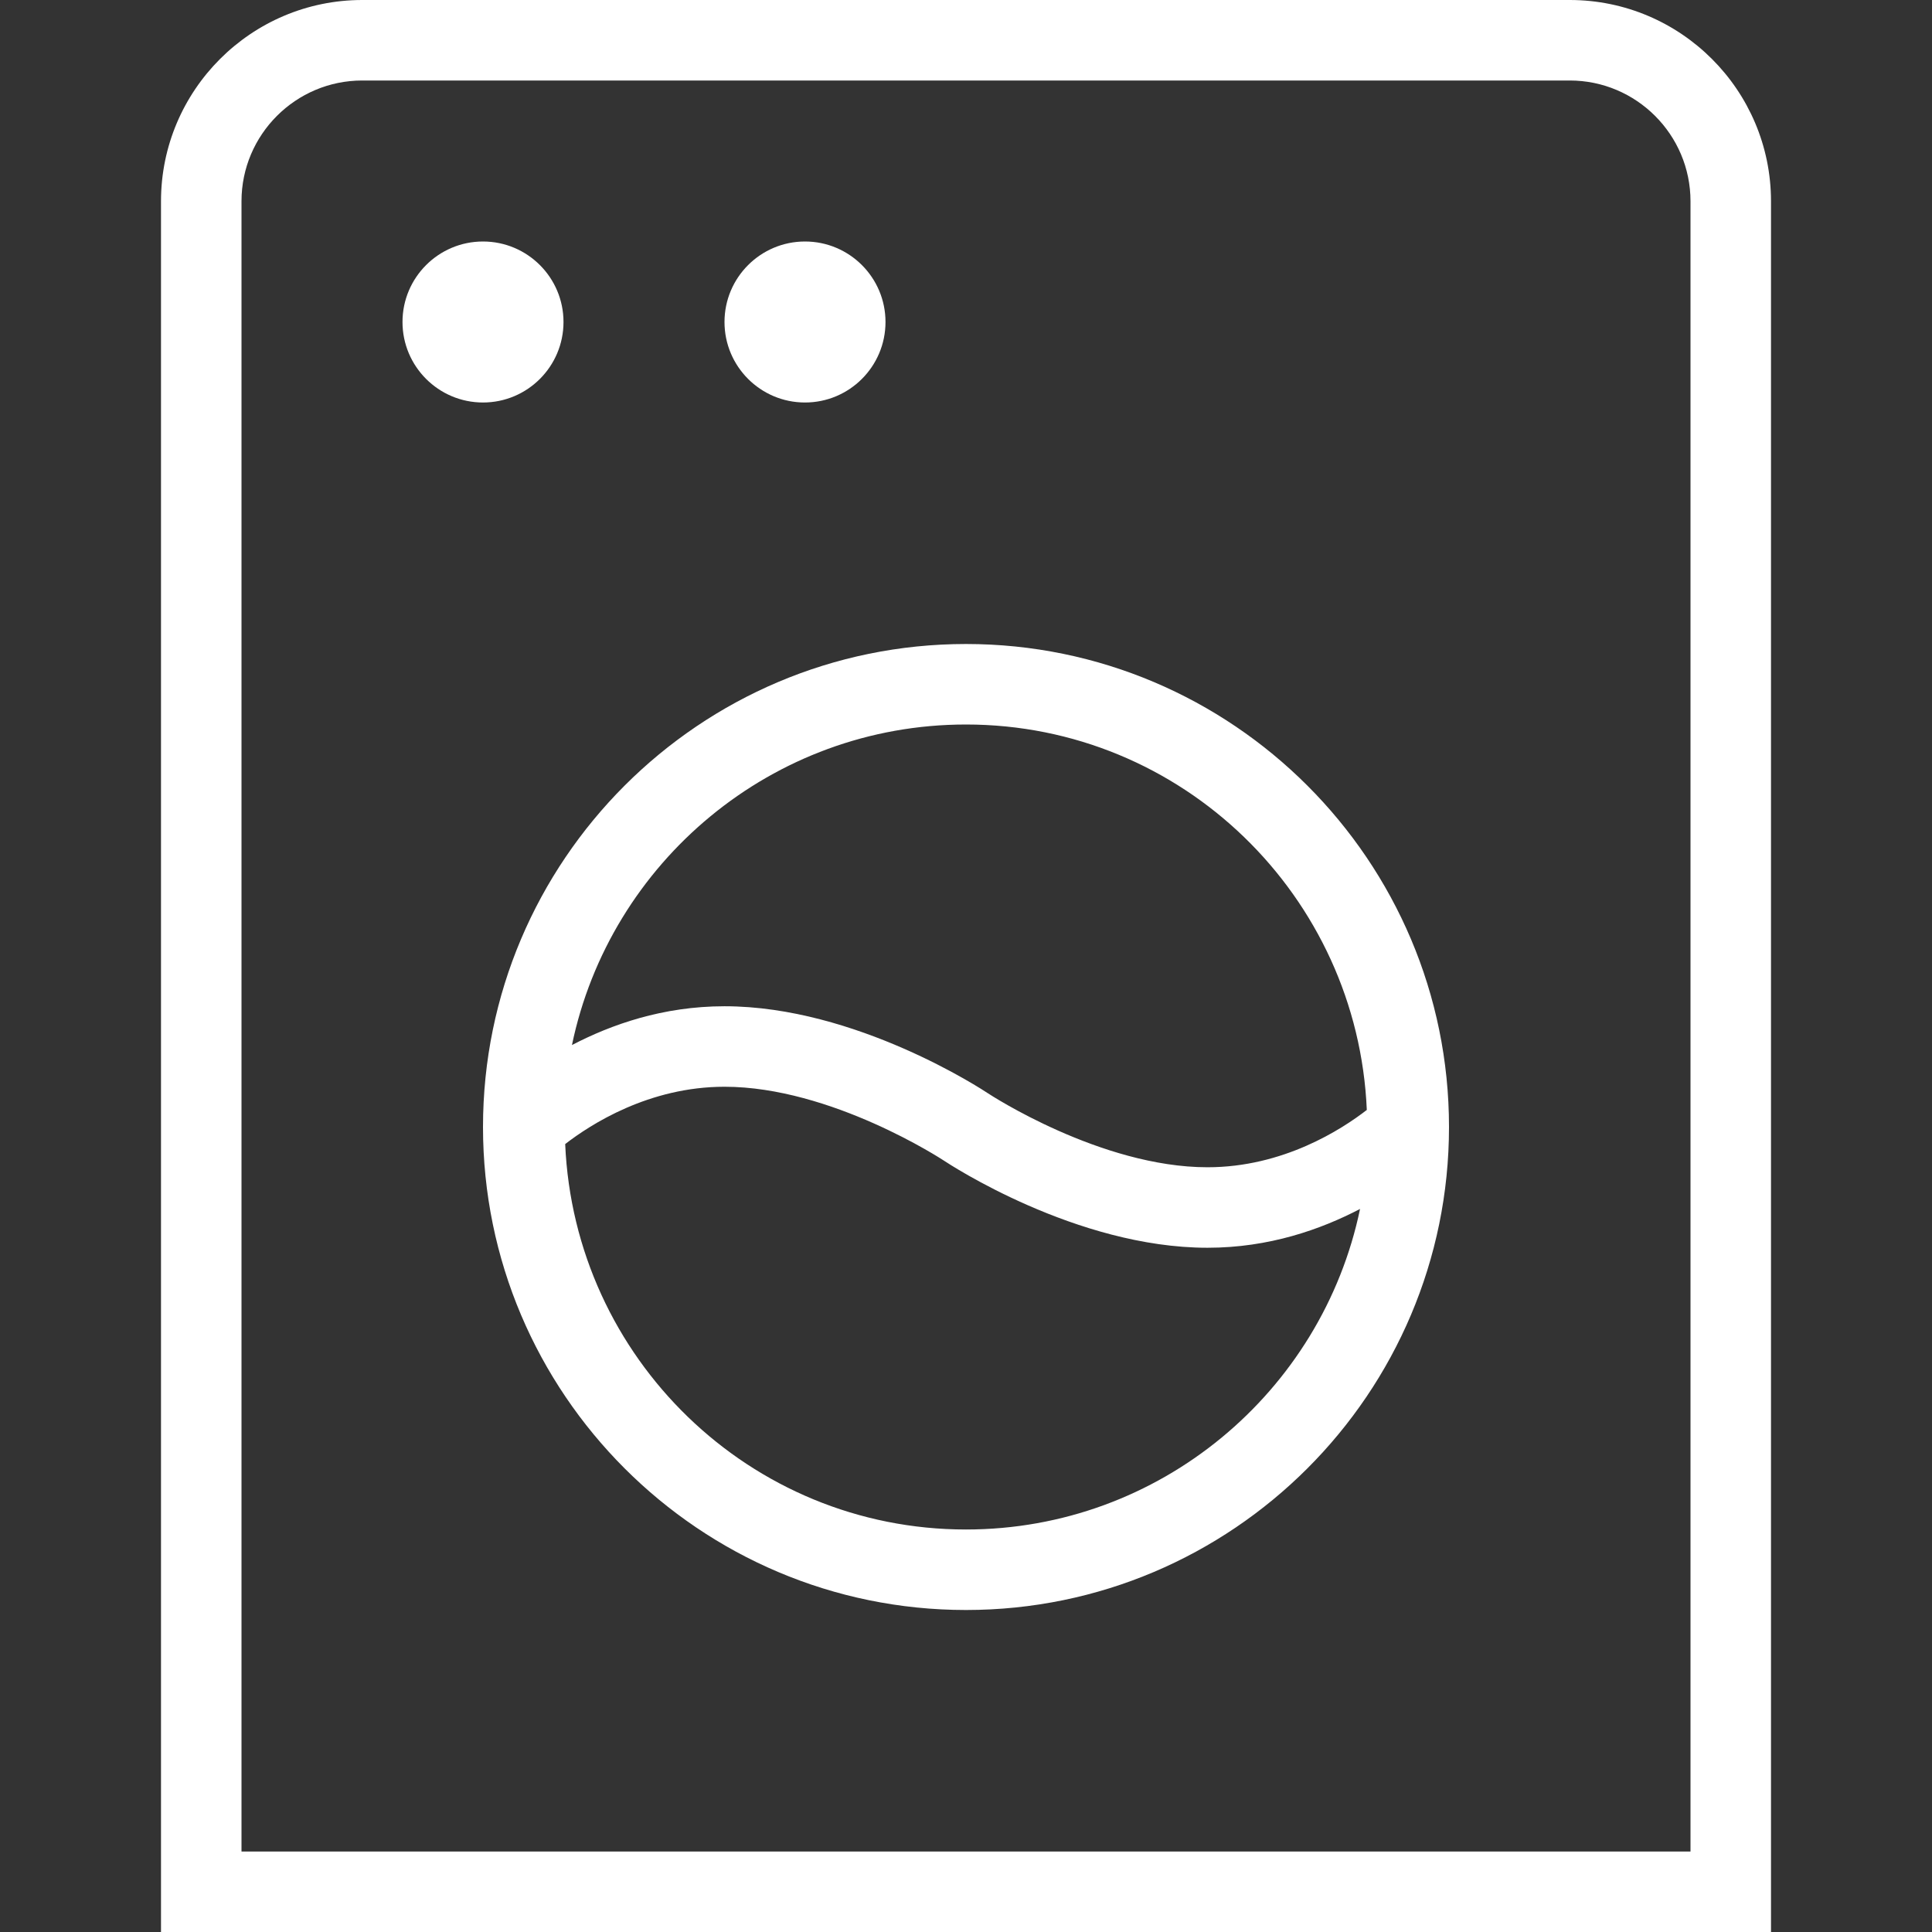 <?xml version="1.0" encoding="UTF-8"?>
<svg xmlns="http://www.w3.org/2000/svg" id="Layer_1" data-name="Layer 1" viewBox="0 0 24 24">
  <rect x="0" y="0" width="24" height="24" fill="#333333" stroke="none"/>
  <path fill="white" d="m9,4c0-.552.448-1,1-1s1,.448,1,1-.448,1-1,1-1-.448-1-1Zm-2,0c0-.552-.448-1-1-1s-1,.448-1,1,.448,1,1,1,1-.448,1-1Zm15-1.5v21.5H2V2.5c0-1.378,1.121-2.5,2.5-2.5h15c1.379,0,2.5,1.122,2.5,2.5Zm-1,0c0-.827-.673-1.5-1.5-1.5H4.5c-.827,0-1.5.673-1.5,1.5v20.5h18V2.5Zm-3,11.5c0,3.309-2.691,6-6,6s-6-2.691-6-6,2.691-6,6-6,6,2.691,6,6Zm-1.105,1.018c-.485.253-1.127.482-1.895.482-1.633,0-3.211-1.04-3.277-1.084-.014-.009-1.396-.916-2.723-.916-.94,0-1.665.469-1.979.712.114,2.657,2.294,4.788,4.979,4.788,2.408,0,4.423-1.712,4.895-3.982Zm.084-1.23c-.114-2.657-2.294-4.788-4.979-4.788-2.408,0-4.423,1.712-4.895,3.982.485-.253,1.127-.482,1.895-.482,1.633,0,3.211,1.04,3.277,1.084.014.009,1.396.916,2.723.916.94,0,1.665-.469,1.979-.712Z"/>
</svg>
